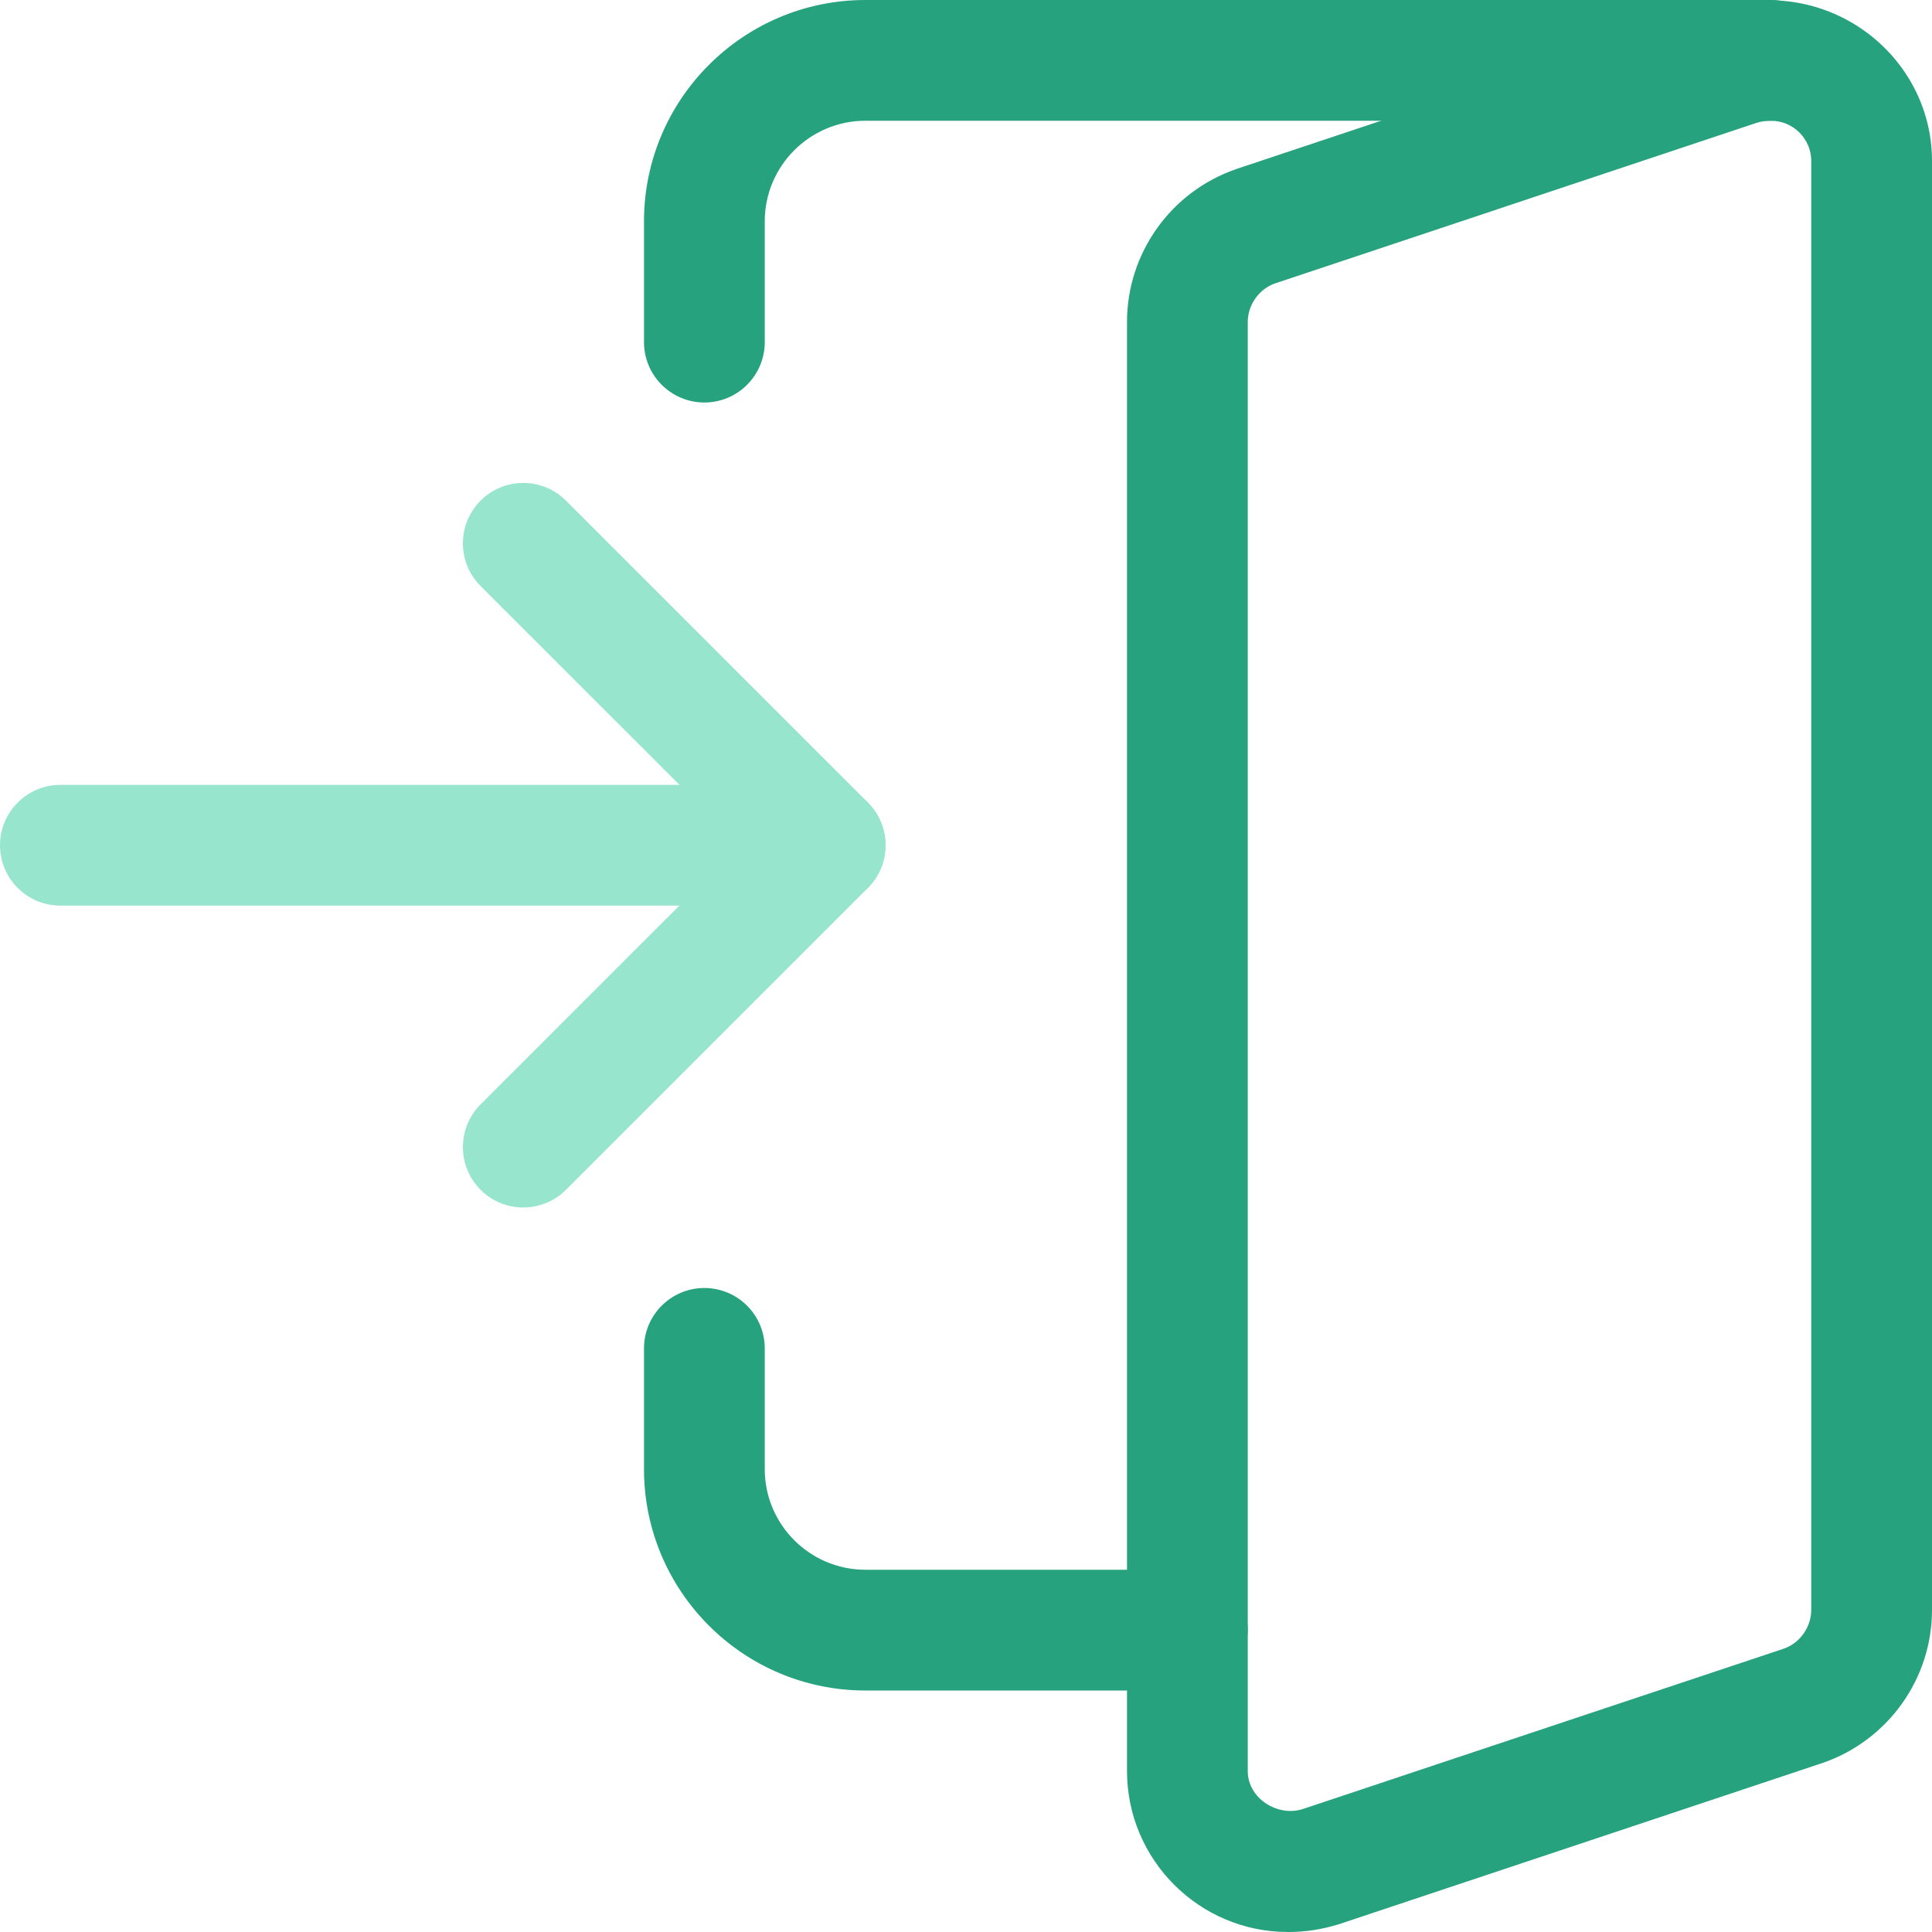 <svg width="24" height="24" viewBox="0 0 24 24" fill="none" xmlns="http://www.w3.org/2000/svg">
<path d="M10.25 11.25H0.75C0.336 11.25 0 10.914 0 10.5C0 10.086 0.336 9.75 0.75 9.75H10.25C10.664 9.75 11 10.086 11 10.5C11 10.914 10.664 11.25 10.25 11.25Z" fill="#98E5CE"/>
<path d="M6.5 15C6.308 15 6.116 14.927 5.97 14.78C5.677 14.487 5.677 14.012 5.97 13.719L9.19 10.499L5.97 7.28C5.677 6.987 5.677 6.512 5.97 6.219C6.263 5.926 6.738 5.926 7.031 6.219L10.781 9.969C11.074 10.262 11.074 10.737 10.781 11.03L7.031 14.78C6.884 14.927 6.692 15 6.5 15Z" fill="#98E5CE"/>
<path d="M16 24C14.897 24 14 23.103 14 22V4C14 3.145 14.544 2.382 15.354 2.101L21.362 0.098C22.706 -0.314 24 0.683 24 2V20C24 20.854 23.456 21.616 22.647 21.898L16.637 23.902C16.418 23.97 16.215 24 16 24ZM22 1.5C21.935 1.5 21.88 1.508 21.821 1.526L15.838 3.521C15.642 3.589 15.5 3.787 15.5 4V22C15.5 22.341 15.87 22.571 16.179 22.474L22.162 20.479C22.357 20.411 22.5 20.213 22.5 20V2C22.5 1.725 22.276 1.5 22 1.5Z" fill="#27A27E"/>
<path d="M8.75 5C8.336 5 8 4.664 8 4.25V2.75C8 1.233 9.233 0 10.75 0H22C22.414 0 22.75 0.336 22.75 0.75C22.75 1.164 22.414 1.5 22 1.5H10.75C10.061 1.5 9.5 2.061 9.5 2.75V4.25C9.5 4.664 9.164 5 8.75 5Z" fill="#27A27E"/>
<path d="M14.75 21H10.75C9.233 21 8 19.767 8 18.25V16.75C8 16.336 8.336 16 8.75 16C9.164 16 9.5 16.336 9.5 16.75V18.25C9.5 18.939 10.061 19.5 10.75 19.5H14.75C15.164 19.5 15.5 19.836 15.5 20.25C15.5 20.664 15.164 21 14.75 21Z" fill="#27A27E"/>
</svg>
